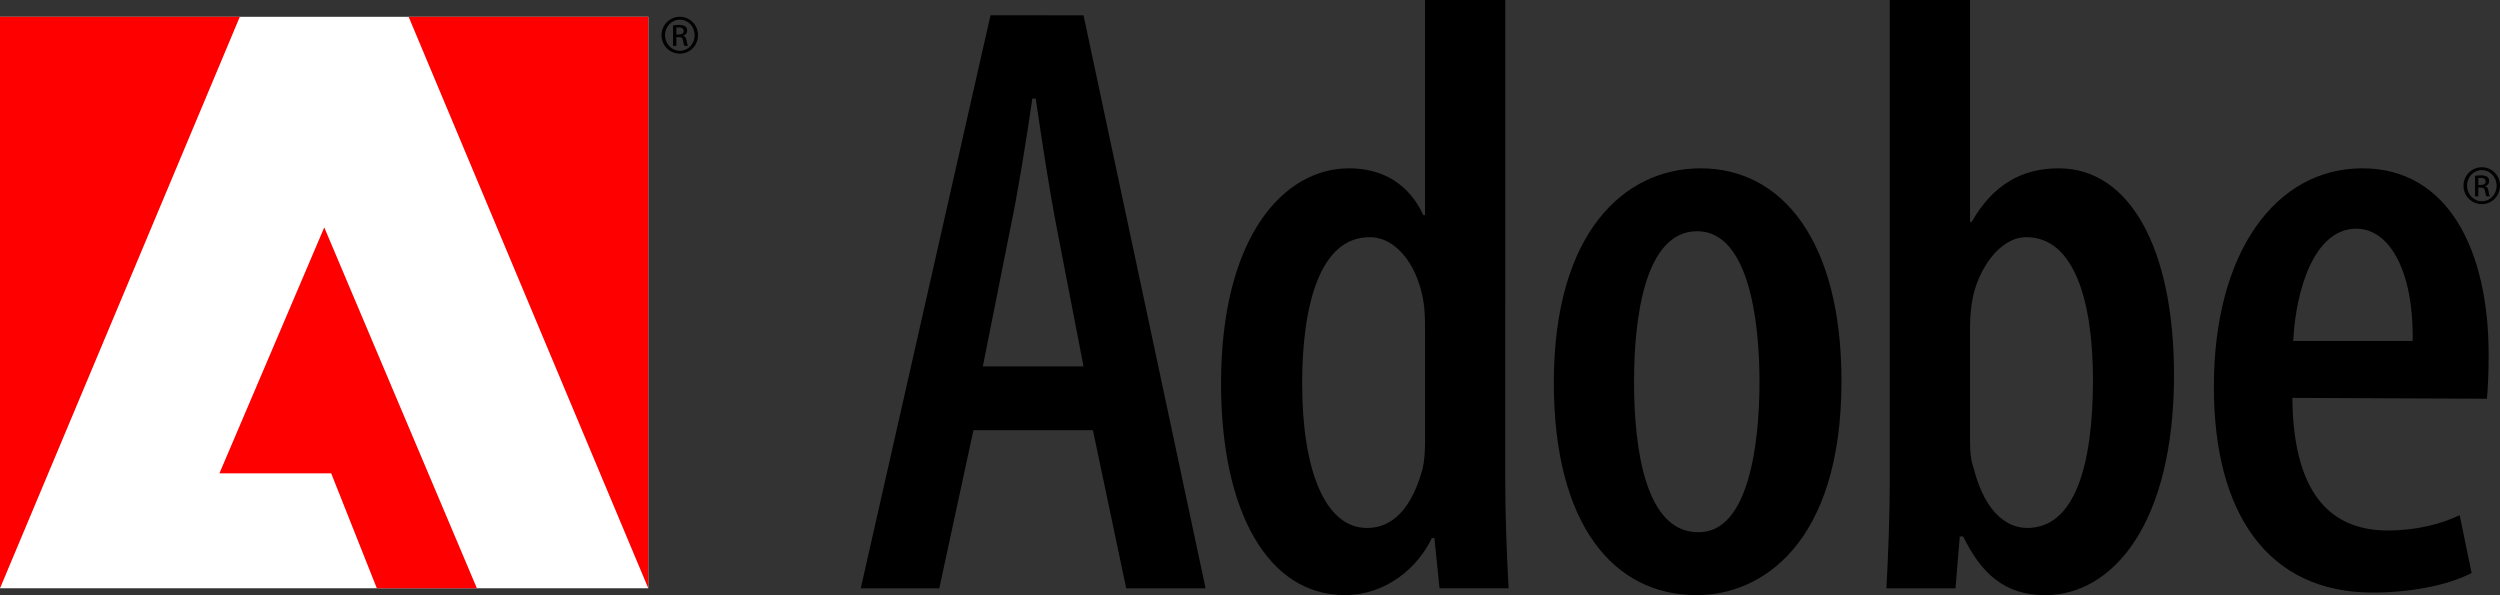 <?xml version="1.0" encoding="utf-8"?>
<!-- Generator: Adobe Illustrator 16.0.3, SVG Export Plug-In . SVG Version: 6.00 Build 0)  -->
<!DOCTYPE svg PUBLIC "-//W3C//DTD SVG 1.1//EN" "http://www.w3.org/Graphics/SVG/1.1/DTD/svg11.dtd">
<svg version="1.1" id="Layer_1" xmlns="http://www.w3.org/2000/svg" xmlns:xlink="http://www.w3.org/1999/xlink" x="0px" y="0px"
	 width="175.909px" height="41.875px" viewBox="4.702 6.054 175.909 41.875" enable-background="new 4.702 6.054 175.909 41.875"
	 xml:space="preserve">
<rect x="4.702" y="6.054" width="175.909" height="41.875" fill="#333333" stroke="none"/>
<title>Adobe</title>
<g>
	<path fill="#FFFFFF" d="M4.702,7.236h45.615v40.212H4.702V7.236z"/>
	<path fill="#FE0000" d="M33.455,7.236l16.862,40.212V7.236H33.455z M4.702,7.236v40.212L21.576,7.236H4.702z M20.142,39.359h7.863
		l3.213,8.089h7.04l-10.74-25.392L20.142,39.359L20.142,39.359z"/>
	<path d="M74.397,7.13l-9.129,40.32h5.526l2.402-11.127h8.407l2.343,11.126h5.585L80.943,7.131L74.397,7.13L74.397,7.13z
		 M73.857,31.836l1.921-9.63c0.54-2.573,1.141-6.282,1.562-9.213h0.24c0.42,2.872,0.96,6.46,1.501,9.212l1.862,9.63L73.857,31.836
		L73.857,31.836z M110.618,6.054h-5.646v15.134h-0.119c-1.021-2.213-2.883-3.29-5.226-3.29c-4.623,0-9.008,4.843-9.008,15.134
		c0,9.032,3.303,14.895,8.708,14.895c2.939,0,5.164-1.974,6.124-4.01h0.182l0.359,3.53h4.862c-0.119-2.034-0.239-5.264-0.239-7.477
		l0.004-33.917H110.618z M104.973,37.221c0,0.657-0.061,1.377-0.18,1.853c-0.961,3.469-2.645,4.129-3.904,4.129
		c-3.002,0-4.563-4.187-4.563-10.169c0-5.384,1.2-10.29,4.743-10.29c2.041,0,3.543,2.274,3.844,4.906
		c0.061,0.6,0.061,1.257,0.061,1.796V37.221z M124.363,17.898c-5.344,0-10.328,4.487-10.328,15.075
		c0,9.991,4.203,14.955,10.029,14.955h0.063c4.443,0,10.148-3.529,10.148-15.074C134.273,23.044,130.129,17.898,124.363,17.898
		L124.363,17.898z M124.245,43.5h-0.062c-3.662,0-4.504-5.743-4.504-10.588c0-4.367,0.721-10.588,4.443-10.588
		c3.604,0,4.384,6.221,4.384,10.588C128.509,37.34,127.727,43.5,124.245,43.5z M149.564,17.898c-2.58,0-4.623,1.136-6.125,3.768
		h-0.119V6.054h-5.646v33.918c0,2.213-0.12,5.504-0.239,7.477h4.863l0.301-3.648h0.239c1.263,2.573,2.884,4.129,5.765,4.129
		c4.806,0,9.07-5.087,9.07-15.494C157.672,23.521,154.549,17.898,149.564,17.898L149.564,17.898z M147.343,43.202
		c-1.142,0-2.883-0.72-3.782-4.247c-0.181-0.479-0.24-1.139-0.24-1.796v-8.134c0-0.601,0.061-1.377,0.181-1.975
		c0.42-2.094,1.922-4.308,3.782-4.308c3.363,0,4.686,4.487,4.686,10.05C151.967,38.775,150.705,43.202,147.343,43.202
		L147.343,43.202z M170.926,17.898c-6.066,0-10.449,5.862-10.449,15.372c0,8.975,3.846,14.479,11.17,14.479
		c2.582,0,5.226-0.479,6.967-1.375l-0.842-4.068c-1.262,0.6-3.002,1.075-5.043,1.075c-3.424,0-6.666-1.853-6.728-9.33l13.692,0.06
		c0.061-0.776,0.119-1.674,0.119-3.109C179.813,23.7,176.991,17.898,170.926,17.898L170.926,17.898z M166.061,30.041
		c0.182-3.65,1.502-7.897,4.443-7.897c2.223,0,4.025,2.752,3.964,7.897H166.061z M179.566,19.162v-0.01
		c0.154-0.047,0.281-0.162,0.281-0.353c0-0.138-0.046-0.235-0.133-0.299c-0.086-0.063-0.23-0.109-0.449-0.109
		c-0.174,0-0.289,0.018-0.41,0.034v1.444h0.23v-0.621h0.161c0.187,0,0.276,0.069,0.313,0.253c0.027,0.19,0.063,0.322,0.1,0.368h0.24
		c-0.049-0.114-0.08-0.233-0.092-0.356C179.777,19.3,179.693,19.185,179.566,19.162L179.566,19.162z M179.254,19.069h-0.167v-0.488
		c0.04-0.005,0.093-0.011,0.167-0.011c0.26,0,0.354,0.125,0.354,0.252C179.605,19.002,179.445,19.069,179.254,19.069z
		 M179.335,17.822h-0.006c-0.71,0-1.287,0.575-1.287,1.294c0,0.73,0.578,1.3,1.287,1.3c0.716,0,1.282-0.569,1.282-1.3
		C180.611,18.397,180.045,17.822,179.335,17.822z M179.335,20.214c-0.577,0-1.045-0.482-1.045-1.098c0-0.603,0.468-1.093,1.04-1.093
		h0.005c0.577,0,1.038,0.489,1.038,1.1C180.373,19.73,179.912,20.22,179.335,20.214z M52.541,7.236h-0.006
		c-0.711,0-1.287,0.576-1.287,1.294c0,0.729,0.576,1.299,1.287,1.299c0.715,0,1.28-0.569,1.28-1.3
		c0.009-0.705-0.556-1.284-1.261-1.292C52.55,7.236,52.545,7.236,52.541,7.236z M52.541,9.628c-0.578,0-1.044-0.482-1.044-1.098
		c0-0.604,0.467-1.093,1.039-1.093h0.006c0.577,0,1.039,0.488,1.039,1.098C53.579,9.145,53.117,9.635,52.541,9.628z M52.771,8.576
		V8.564c0.156-0.045,0.283-0.161,0.283-0.35c0-0.14-0.046-0.237-0.132-0.3s-0.231-0.108-0.45-0.108c-0.173,0-0.289,0.017-0.41,0.035
		v1.441h0.231v-0.62h0.162c0.185,0,0.276,0.069,0.312,0.253c0.028,0.19,0.063,0.321,0.098,0.368h0.243
		c-0.023-0.046-0.058-0.132-0.093-0.356C52.985,8.714,52.899,8.599,52.771,8.576L52.771,8.576z M52.46,8.484h-0.168V7.995
		c0.04-0.005,0.093-0.012,0.168-0.012c0.259,0,0.352,0.127,0.352,0.253C52.812,8.415,52.65,8.484,52.46,8.484z"/>
</g>
</svg>
